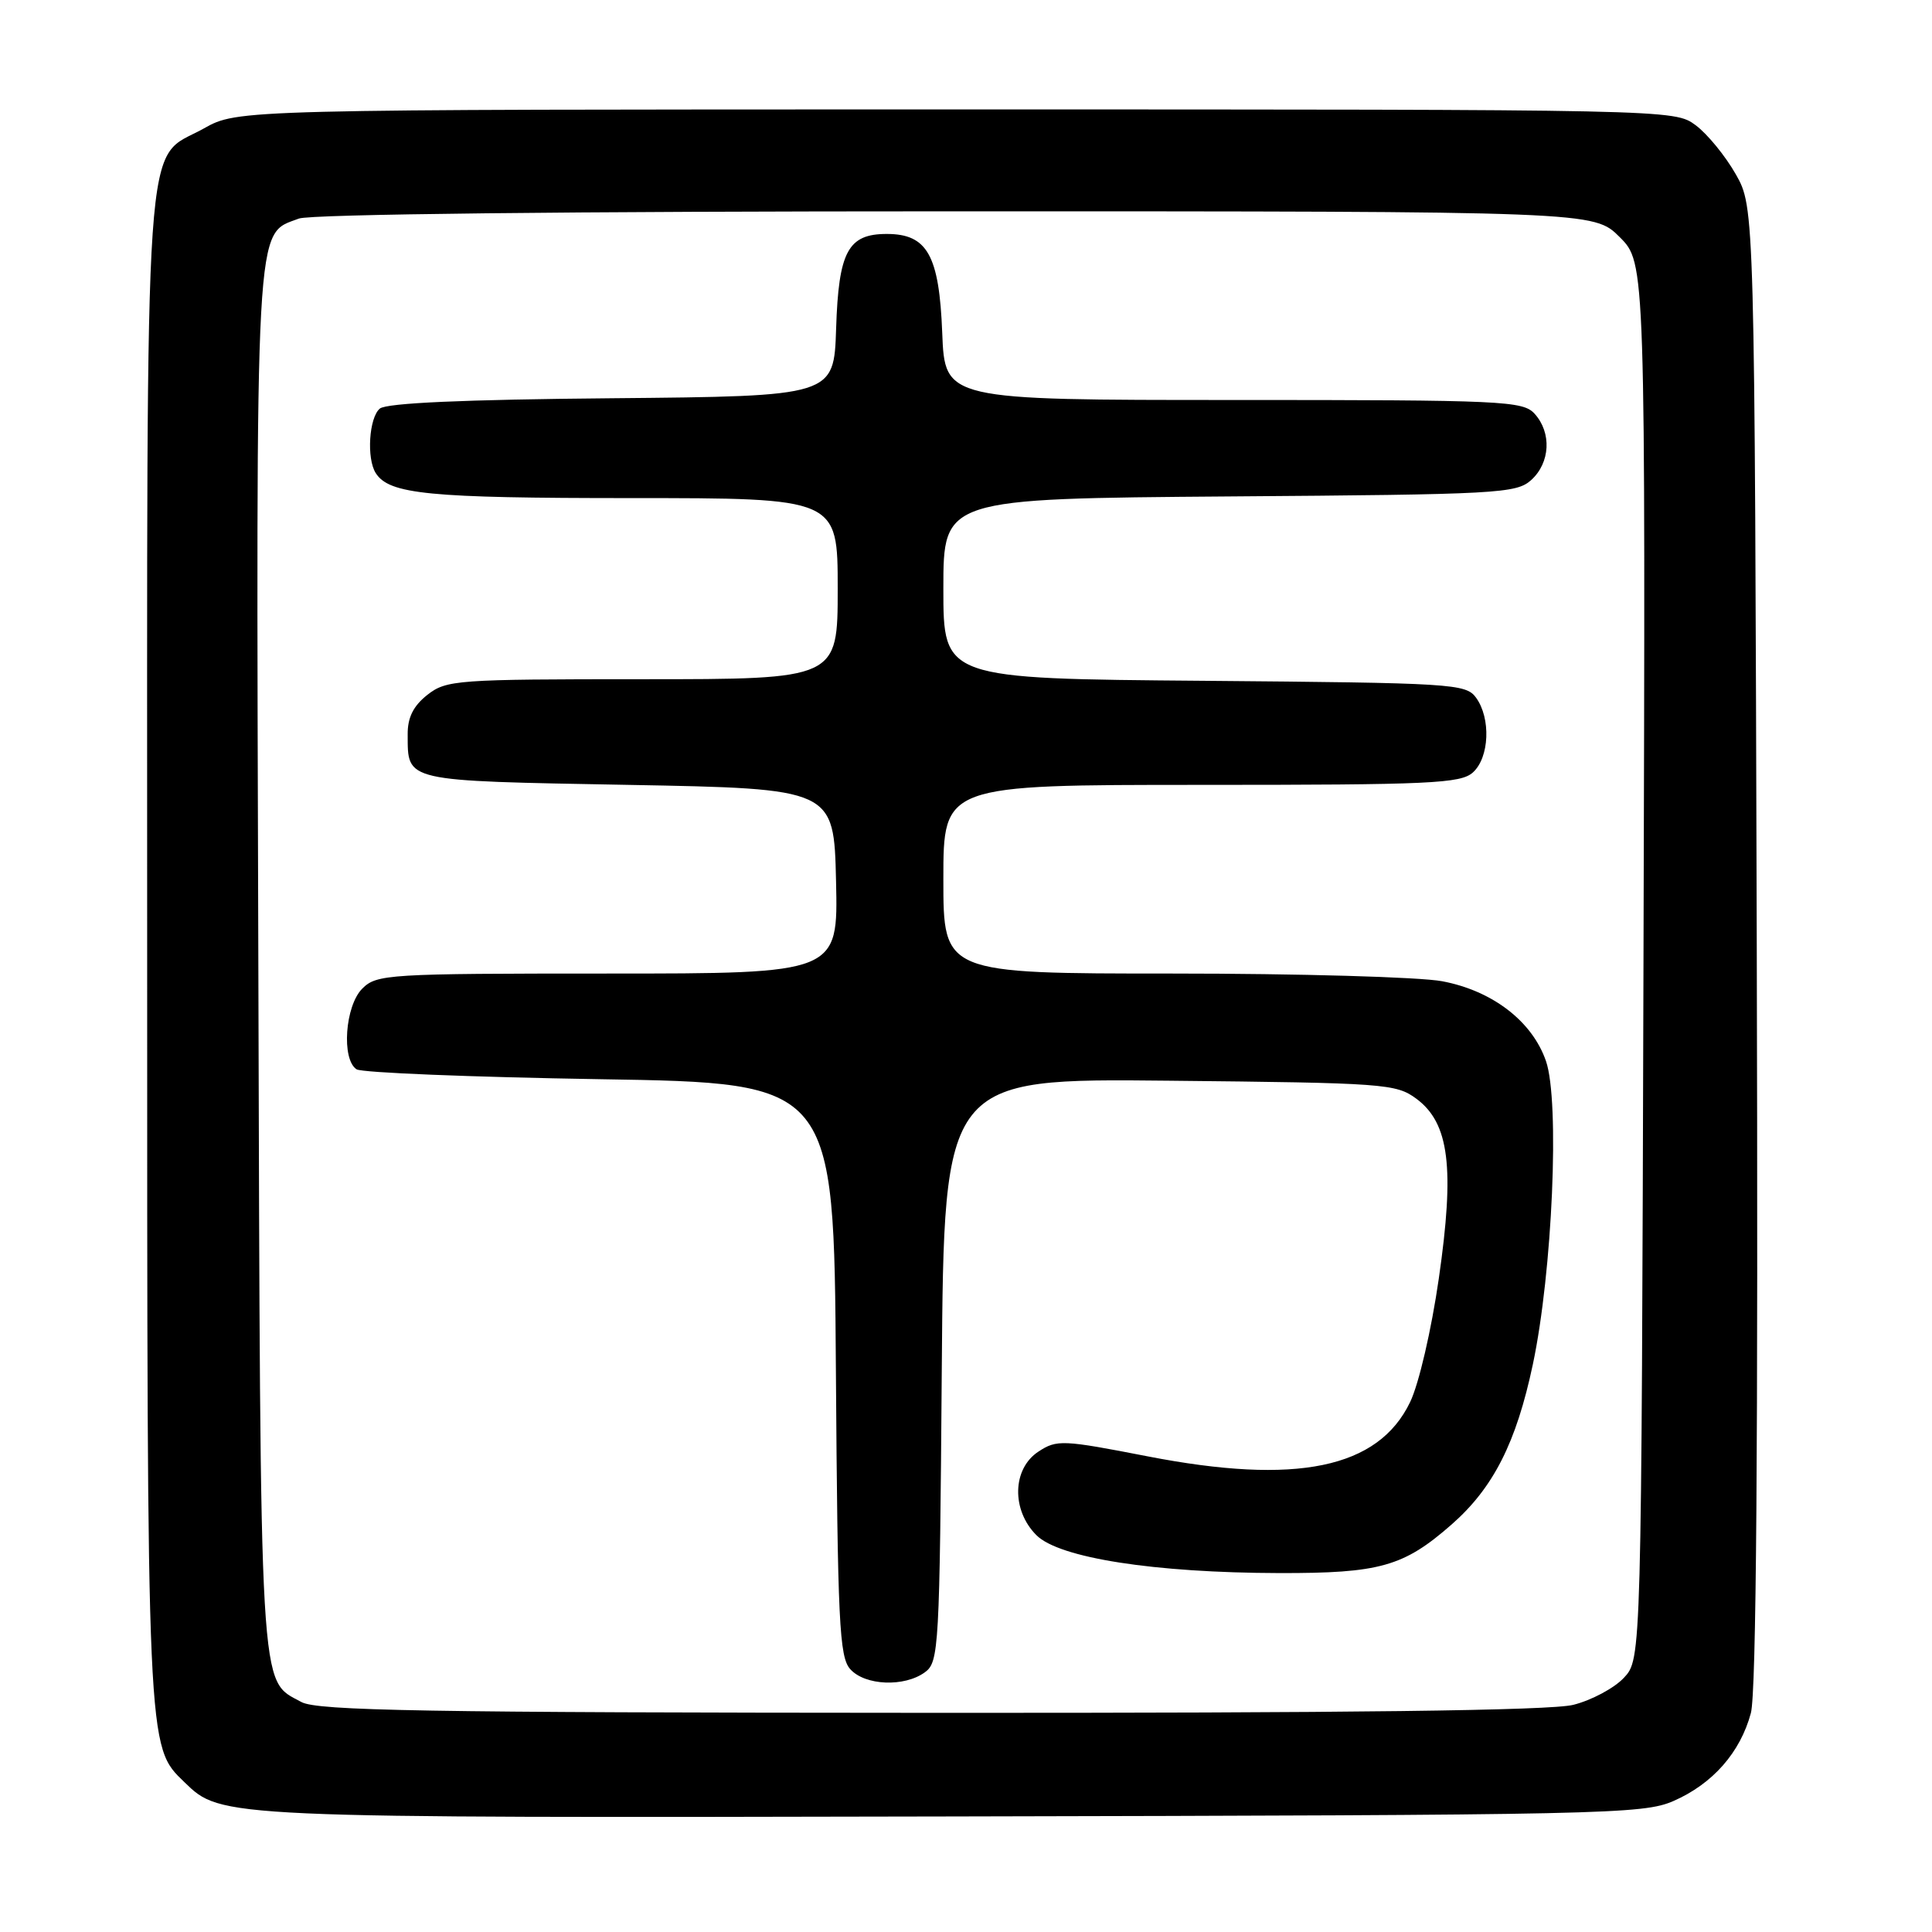 <?xml version="1.0" encoding="UTF-8" standalone="no"?>
<!DOCTYPE svg PUBLIC "-//W3C//DTD SVG 1.1//EN" "http://www.w3.org/Graphics/SVG/1.1/DTD/svg11.dtd" >
<svg xmlns="http://www.w3.org/2000/svg" xmlns:xlink="http://www.w3.org/1999/xlink" version="1.1" viewBox="0 0 256 256">
 <g >
 <path fill="currentColor"
d=" M 221.75 238.64 C 226.94 236.37 230.60 232.21 232.00 226.99 C 232.72 224.34 232.97 191.57 232.78 125.29 C 232.50 27.50 232.50 27.50 230.00 23.09 C 228.62 20.66 226.23 17.74 224.68 16.59 C 221.86 14.50 221.63 14.50 126.68 14.50 C 31.50 14.50 31.50 14.50 27.01 17.02 C 18.94 21.53 19.50 13.44 19.50 125.50 C 19.50 232.42 19.45 231.33 24.45 236.16 C 29.36 240.91 28.93 240.89 126.00 240.69 C 212.78 240.51 217.72 240.40 221.75 238.64 Z  M 39.94 225.53 C 34.31 222.46 34.52 226.20 34.23 127.24 C 33.93 27.46 33.73 31.19 39.61 28.96 C 41.14 28.38 75.26 28.00 126.67 28.00 C 211.20 28.00 211.20 28.00 214.62 31.42 C 218.04 34.84 218.04 34.84 217.77 127.34 C 217.50 219.84 217.50 219.84 215.17 222.32 C 213.89 223.69 210.87 225.30 208.47 225.90 C 205.48 226.66 178.80 226.99 123.31 226.96 C 56.23 226.93 42.07 226.68 39.94 225.53 Z  M 122.56 221.58 C 124.41 220.23 124.51 218.44 124.79 181.53 C 125.09 142.89 125.09 142.89 154.97 143.20 C 183.49 143.49 184.99 143.60 187.68 145.59 C 192.04 148.83 192.77 154.71 190.65 169.41 C 189.67 176.22 188.01 183.37 186.85 185.78 C 182.62 194.58 171.79 196.81 152.05 192.97 C 140.79 190.78 140.04 190.74 137.59 192.35 C 134.13 194.62 134.00 200.09 137.33 203.42 C 140.35 206.44 152.93 208.40 169.50 208.44 C 182.84 208.47 185.99 207.58 192.36 201.99 C 197.88 197.14 200.91 191.17 203.11 180.79 C 205.71 168.52 206.69 145.92 204.85 140.60 C 203.03 135.33 197.77 131.28 191.10 130.02 C 188.15 129.46 172.06 129.00 155.36 129.00 C 125.00 129.00 125.00 129.00 125.00 116.50 C 125.00 104.00 125.00 104.00 159.17 104.00 C 189.56 104.00 193.54 103.82 195.17 102.35 C 197.36 100.37 197.57 95.17 195.58 92.44 C 194.23 90.59 192.48 90.49 159.58 90.21 C 125.00 89.93 125.00 89.93 125.00 78.00 C 125.00 66.07 125.00 66.07 162.90 65.78 C 198.54 65.52 200.92 65.39 202.90 63.60 C 205.42 61.31 205.62 57.34 203.35 54.83 C 201.80 53.12 199.23 53.00 163.44 53.00 C 125.20 53.00 125.20 53.00 124.85 44.10 C 124.45 33.81 122.87 31.00 117.50 31.00 C 112.36 31.00 111.12 33.32 110.79 43.53 C 110.50 52.50 110.50 52.50 81.08 52.77 C 61.42 52.94 51.23 53.40 50.33 54.14 C 48.90 55.33 48.55 60.75 49.79 62.69 C 51.57 65.49 56.79 66.00 83.57 66.00 C 111.00 66.00 111.00 66.00 111.00 78.00 C 111.00 90.00 111.00 90.00 85.13 90.00 C 60.48 90.00 59.15 90.10 56.63 92.07 C 54.77 93.54 54.00 95.07 54.02 97.32 C 54.05 103.62 53.31 103.45 83.21 104.00 C 110.50 104.50 110.50 104.50 110.78 116.75 C 111.06 129.00 111.06 129.00 80.53 129.00 C 51.33 129.00 49.91 129.09 48.00 131.00 C 45.72 133.28 45.22 140.38 47.25 141.69 C 47.94 142.14 62.45 142.72 79.50 143.00 C 110.50 143.50 110.50 143.50 110.76 181.43 C 110.99 214.98 111.21 219.58 112.67 221.18 C 114.63 223.36 119.84 223.57 122.56 221.58 Z "/>
</g>
</svg>
